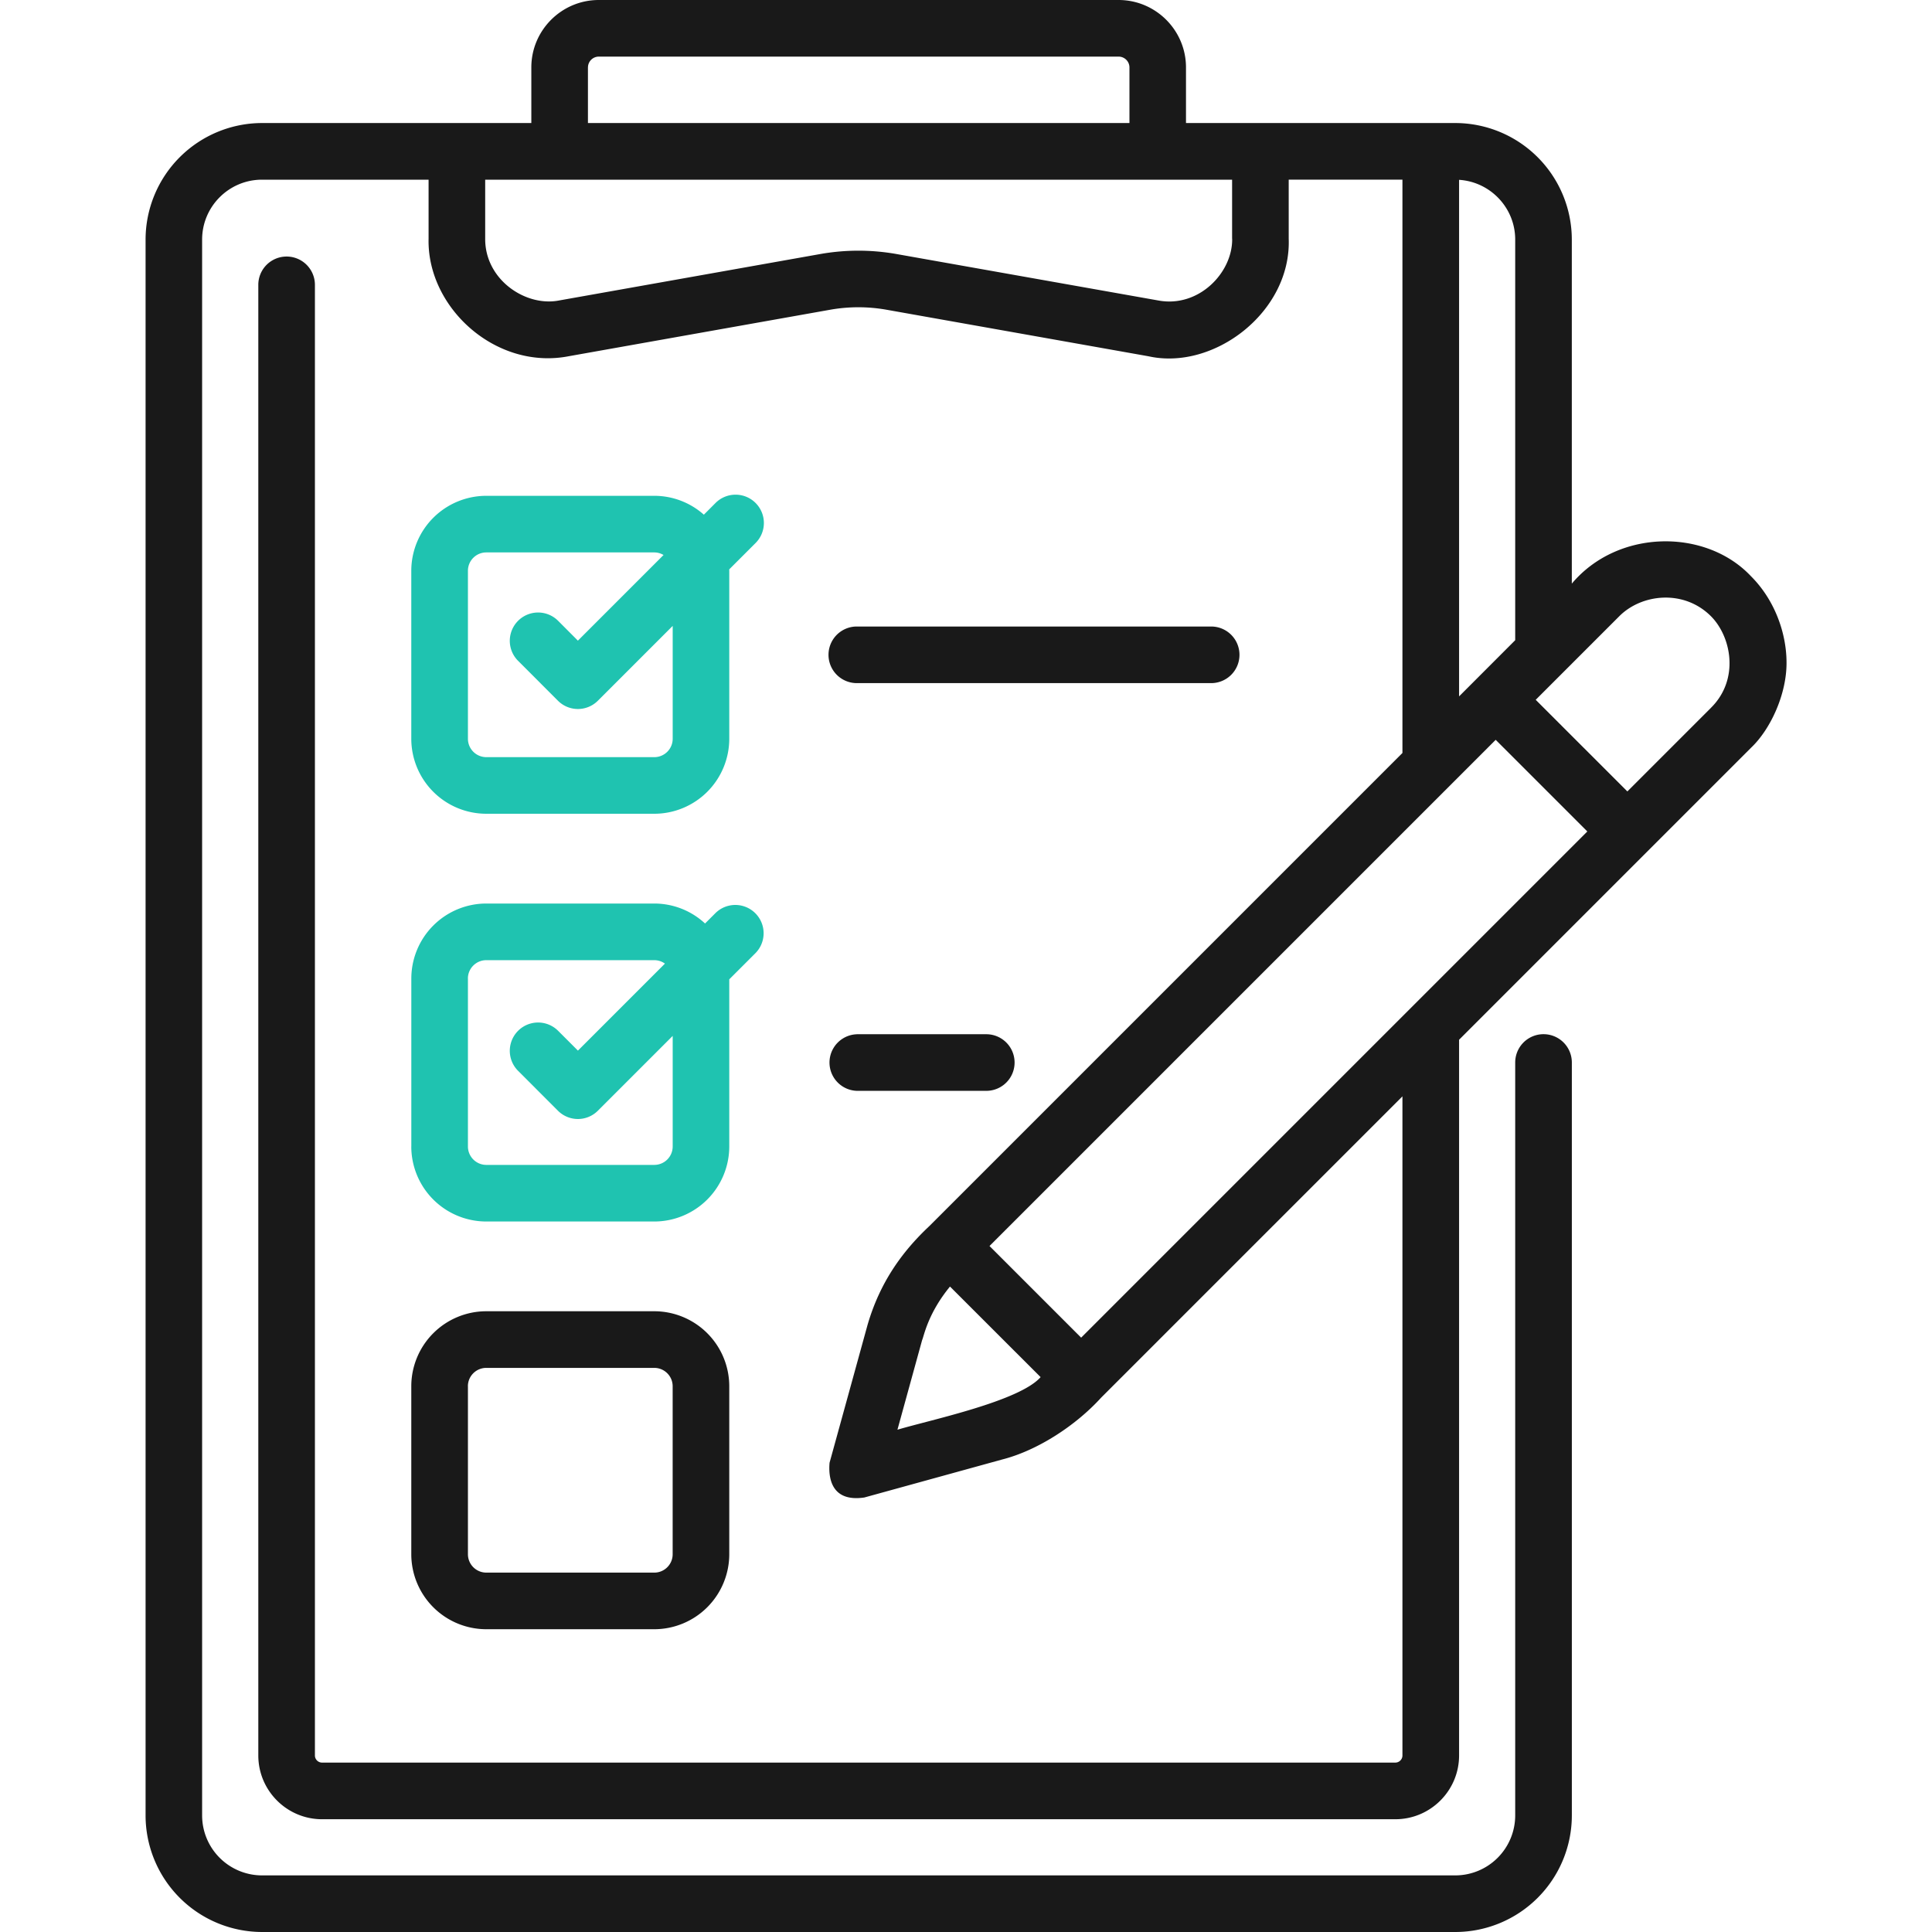 <svg width="60" height="60" fill="none" xmlns="http://www.w3.org/2000/svg"><path d="M38.493 20.336a.879.879 0 0 0-.879-.879H26.609a.879.879 0 0 0 0 1.758h11.005a.879.879 0 0 0 .879-.88Z" fill="#191919"/><path d="M12.773 35.607a2.331 2.331 0 0 0 2.33 2.328h5.217a2.332 2.332 0 0 0 2.328-2.328v-5.193l.817-.817a.879.879 0 0 0-1.243-1.243l-.326.326a2.317 2.317 0 0 0-1.576-.62h-5.218a2.331 2.331 0 0 0-2.328 2.33v5.217Zm1.758-5.218c0-.314.256-.57.571-.57h5.218c.123 0 .237.04.33.107l-2.702 2.702-.623-.623a.879.879 0 0 0-1.243 1.243l1.244 1.245a.876.876 0 0 0 1.243 0l2.322-2.322v3.436a.572.572 0 0 1-.571.57h-5.218a.572.572 0 0 1-.57-.57v-5.218Z" fill="#1FC3B0"/><path d="M26.61 32.12a.879.879 0 0 0 0 1.757h4.02a.879.879 0 0 0 0-1.758h-4.02ZM12.773 48.269a2.331 2.331 0 0 0 2.33 2.328h5.217a2.332 2.332 0 0 0 2.328-2.328V43.05a2.331 2.331 0 0 0-2.328-2.328h-5.218a2.331 2.331 0 0 0-2.329 2.328v5.218Zm1.758-5.218c0-.315.256-.57.571-.57h5.218c.314 0 .57.255.57.57v5.218c0 .315-.256.57-.57.57h-5.218a.571.571 0 0 1-.57-.57V43.05Z" fill="#191919"/><path d="M55.482 20.56c-.003-.85-.334-1.897-1.106-2.667-1.4-1.486-4.13-1.471-5.562.232V7.44a3.623 3.623 0 0 0-3.619-3.619h-8.363V2.094C36.832.94 35.892 0 34.738 0H18.596c-1.155 0-2.095.94-2.095 2.094v1.727H8.139a3.623 3.623 0 0 0-3.618 3.62v48.94A3.623 3.623 0 0 0 8.138 60h37.057a3.623 3.623 0 0 0 3.62-3.619V32.997a.879.879 0 1 0-1.759 0v23.384a1.863 1.863 0 0 1-1.86 1.861H8.137a1.863 1.863 0 0 1-1.86-1.86V7.44c0-1.026.834-1.86 1.86-1.86h5.173v1.832c-.052 2.14 2.089 4.094 4.358 3.65l8.109-1.442a5.017 5.017 0 0 1 1.76 0l8.128 1.444c2.034.453 4.44-1.377 4.357-3.651V5.579h3.532v17.805l-14.689 14.69c-.846.793-1.538 1.75-1.922 3.07l-1.18 4.282c-.033.374-.007 1.24 1.08 1.08l4.28-1.18c1.072-.272 2.265-1.032 3.073-1.92l9.358-9.358v20.47c0 .122-.1.221-.222.221H10.002a.222.222 0 0 1-.222-.221V8.846a.879.879 0 0 0-1.758 0v45.672c0 1.091.888 1.98 1.98 1.98h33.331c1.092 0 1.98-.889 1.98-1.98V32.29l9.064-9.065c.607-.572 1.117-1.676 1.105-2.665ZM18.26 2.094c0-.185.151-.336.337-.336h16.142c.185 0 .337.15.337.336v1.727H18.259V2.094Zm20.006 5.318c.018 1.052-1.035 2.153-2.292 1.92L27.846 7.89a6.786 6.786 0 0 0-2.376 0L17.36 9.332c-1.033.202-2.3-.643-2.292-1.92V5.58h23.196v1.832Zm14.87 14.57-2.597 2.597-2.846-2.846 2.597-2.597c.688-.69 1.995-.845 2.844 0 .638.64.893 1.964.001 2.846Zm-19.56 19.56-2.846-2.846 15.72-15.72 2.846 2.846-15.72 15.72ZM45.312 5.585c.972.061 1.744.869 1.744 1.855v12.442l-1.743 1.745V5.585ZM28.64 41.612c.06-.144.184-.83.863-1.657l2.814 2.813c-.66.752-3.431 1.33-4.446 1.633l.768-2.789Z" fill="#191919"/><path d="M23.465 15.62a.879.879 0 0 0-1.243 0l-.363.364a2.317 2.317 0 0 0-1.54-.586h-5.217a2.331 2.331 0 0 0-2.329 2.328v5.218a2.331 2.331 0 0 0 2.33 2.328h5.217a2.331 2.331 0 0 0 2.328-2.328v-5.218l-.002-.043.82-.82a.879.879 0 0 0 0-1.242Zm-2.574 7.324c0 .315-.257.57-.571.57h-5.218a.571.571 0 0 1-.57-.57v-5.218c0-.315.255-.57.57-.57h5.218c.105 0 .202.03.287.08l-2.66 2.66-.622-.624a.879.879 0 0 0-1.243 1.243l1.244 1.245a.876.876 0 0 0 1.243 0l2.322-2.322v3.506Z" fill="#1FC3B0"/></svg>